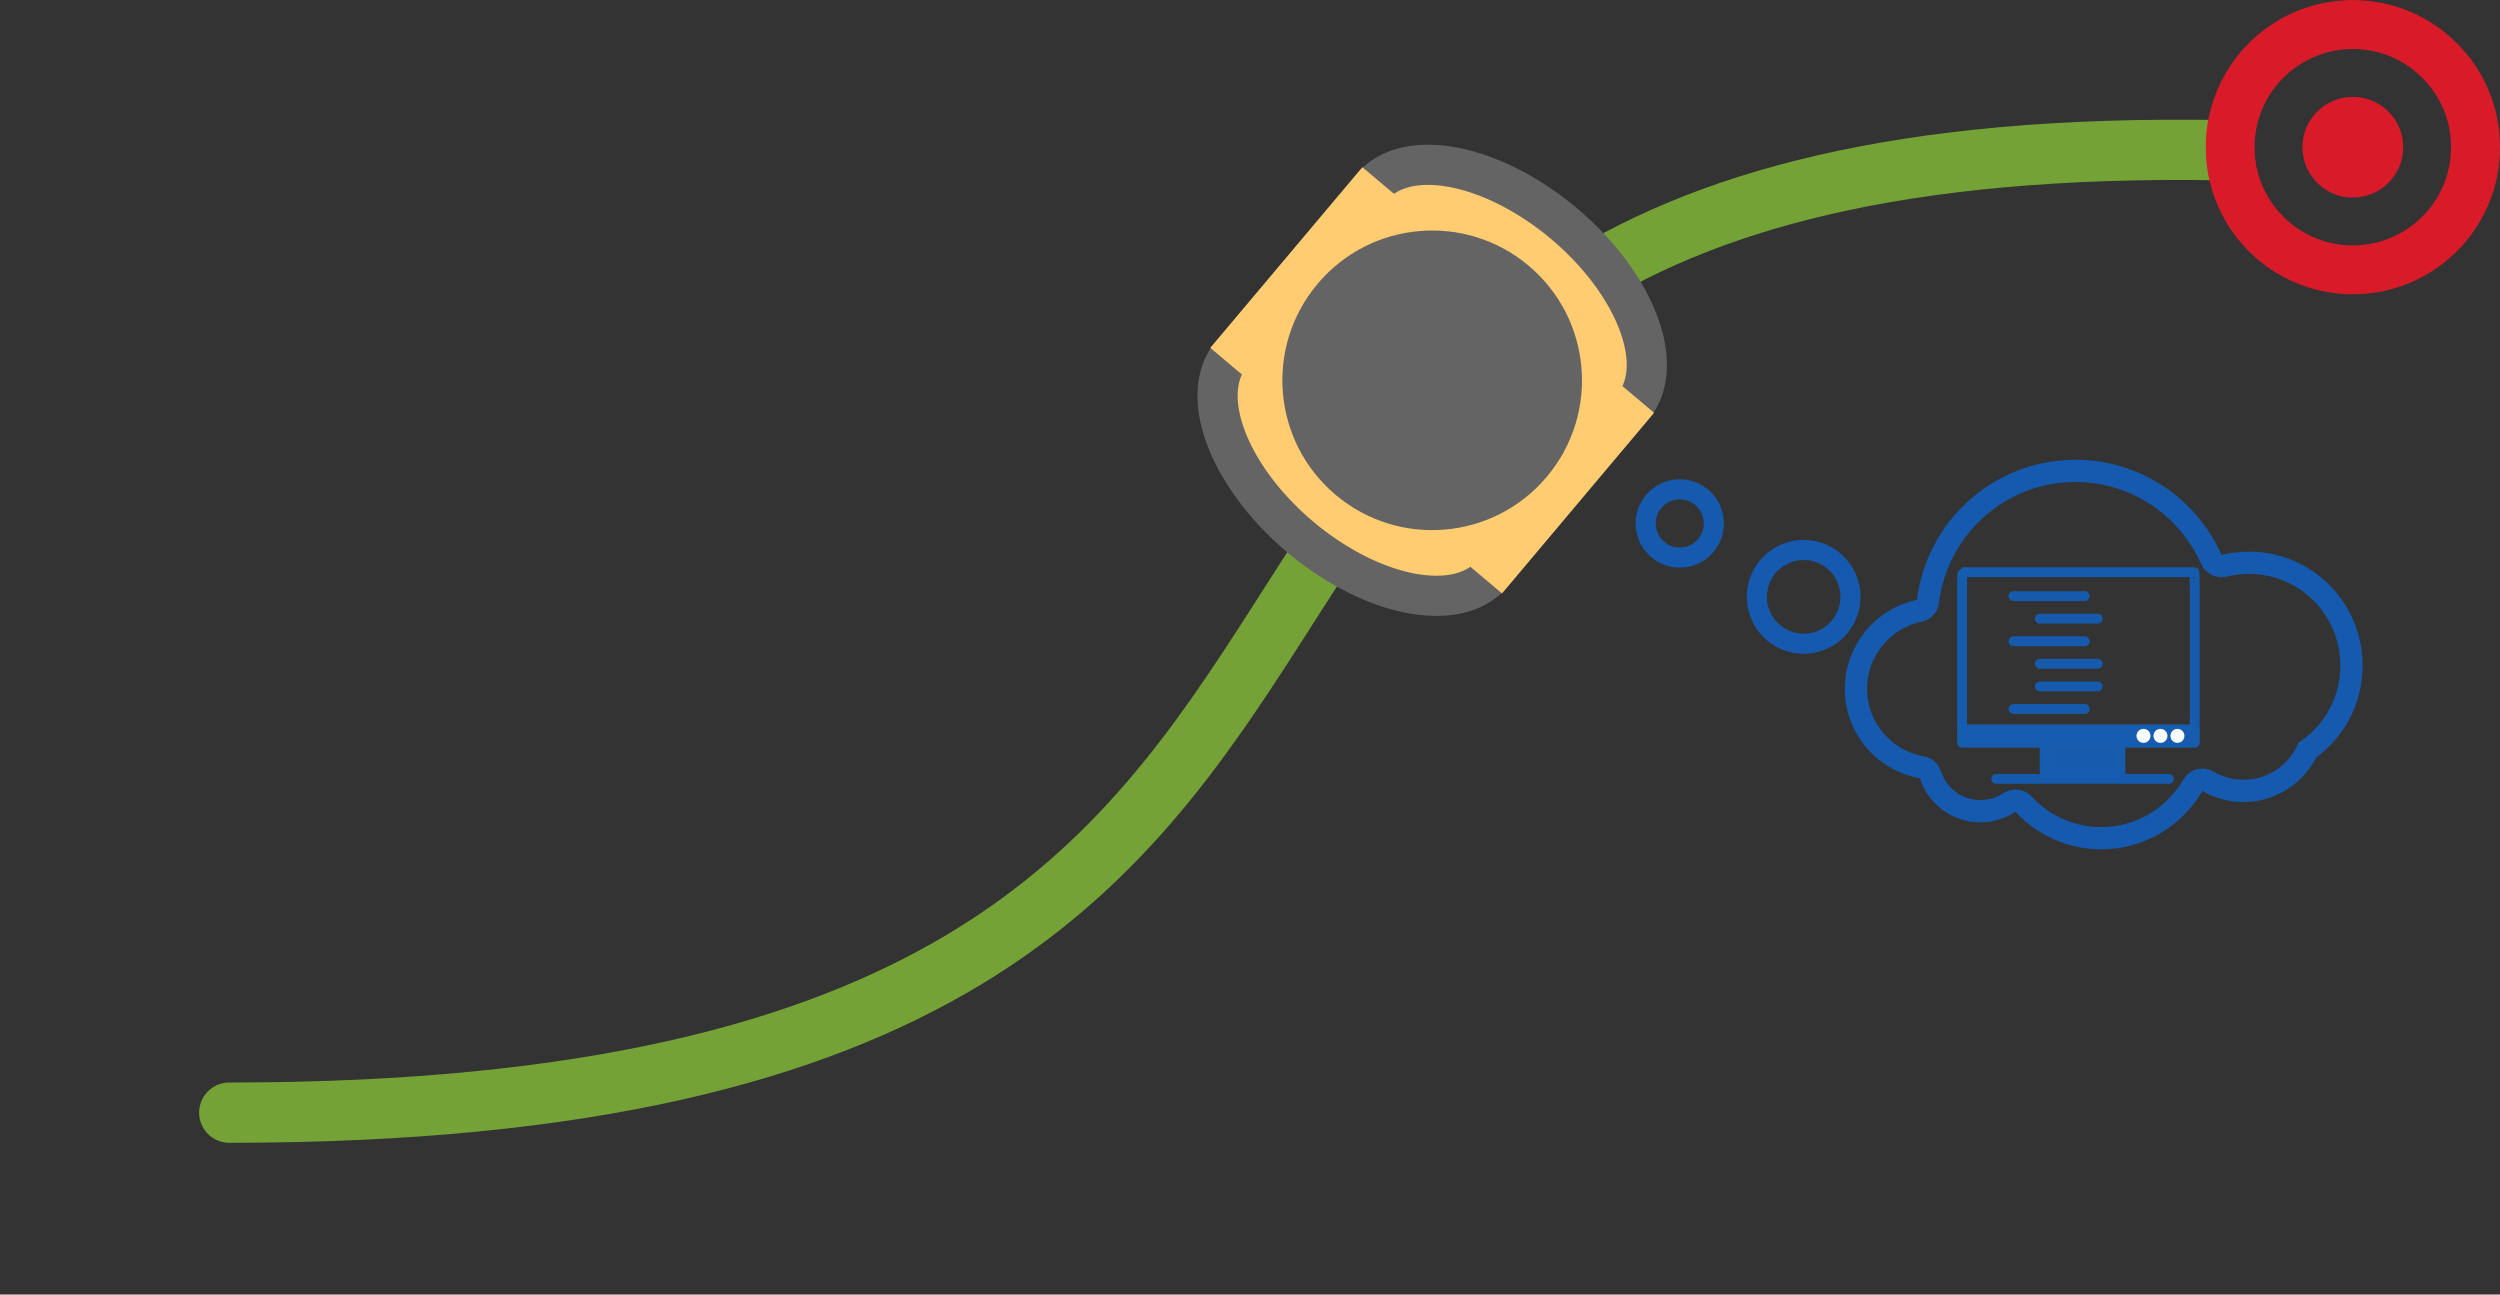 <?xml version="1.0" encoding="UTF-8" standalone="no"?>
<!-- Created with Inkscape (http://www.inkscape.org/) -->

<svg
   xmlns:dc="http://purl.org/dc/elements/1.1/"
   xmlns:cc="http://creativecommons.org/ns#"
   xmlns:rdf="http://www.w3.org/1999/02/22-rdf-syntax-ns#"
   xmlns:svg="http://www.w3.org/2000/svg"
   xmlns="http://www.w3.org/2000/svg"
   xmlns:sodipodi="http://sodipodi.sourceforge.net/DTD/sodipodi-0.dtd"
   xmlns:inkscape="http://www.inkscape.org/namespaces/inkscape"
   width="248.817mm"
   height="128.838mm"
   viewBox="0 0 881.637 456.514"
   id="svg2"
   version="1.1"
   inkscape:version="0.91 r13725"
   sodipodi:docname="suboptimal_agv5a.svg">
  <rect x="0" y="0" width="881.637" height="456.514" fill="#333333" stroke="none"/>
  <defs
     id="defs4" />
  <sodipodi:namedview
     id="base"
     pagecolor="#ffffff"
     bordercolor="#666666"
     borderopacity="1.0"
     inkscape:pageopacity="0.0"
     inkscape:pageshadow="2"
     inkscape:zoom="1.4"
     inkscape:cx="513.44945"
     inkscape:cy="334.88798"
     inkscape:document-units="px"
     inkscape:current-layer="layer1"
     showgrid="false"
     fit-margin-top="0"
     fit-margin-left="0"
     fit-margin-right="0"
     fit-margin-bottom="0"
     inkscape:window-width="1855"
     inkscape:window-height="1056"
     inkscape:window-x="65"
     inkscape:window-y="24"
     inkscape:window-maximized="1" />
  <g
     inkscape:label="Layer 1"
     inkscape:groupmode="layer"
     id="layer1"
     transform="translate(-39.737,-65.973)">
    <path
       style="fill:none;fill-rule:evenodd;stroke:#75a236;stroke-width:21.26;stroke-linecap:round;stroke-linejoin:miter;stroke-miterlimit:4;stroke-dasharray:none;stroke-opacity:1"
       d="m 120.59,458.358 c 507.523,0 244.114,-347.479 703.227,-339.411"
       id="path8149"
       inkscape:connector-curvature="0"
       sodipodi:nodetypes="cc" />
    <g
       id="g8105"
       transform="matrix(0.644,-0.765,0.765,0.644,177.103,254.787)">
      <path
         inkscape:connector-curvature="0"
         id="rect8068"
         d="m 317.168,306.224 a 33.704,60.145 0 0 0 33.704,-60.145 33.704,60.145 0 0 0 -33.704,-60.145 l -77.037,0 a 33.704,60.145 0 0 0 -33.704,60.145 33.704,60.145 0 0 0 33.704,60.145 l 77.037,0 z"
         style="opacity:1;fill:#ffcc72;fill-opacity:1;stroke:#646464;stroke-width:14.173;stroke-linecap:round;stroke-linejoin:round;stroke-miterlimit:4;stroke-dasharray:none;stroke-dashoffset:0;stroke-opacity:1" />
      <path
         inkscape:connector-curvature="0"
         id="path8101"
         d="m 237.011,305.338 c 83.278,0 83.278,0 83.278,0"
         style="fill:none;fill-rule:evenodd;stroke:#ffcc72;stroke-width:15.945;stroke-linecap:butt;stroke-linejoin:miter;stroke-miterlimit:4;stroke-dasharray:none;stroke-opacity:1" />
      <path
         style="fill:none;fill-rule:evenodd;stroke:#ffcc72;stroke-width:15.945;stroke-linecap:butt;stroke-linejoin:miter;stroke-miterlimit:4;stroke-dasharray:none;stroke-opacity:1"
         d="m 237.011,186.819 c 83.278,0 83.278,0 83.278,0"
         id="path8103"
         inkscape:connector-curvature="0" />
      <circle
         r="52.831"
         cy="246.079"
         cx="278.65"
         id="path8079"
         style="opacity:1;fill:#646464;fill-opacity:1;stroke:none;stroke-width:7.087;stroke-linecap:round;stroke-linejoin:round;stroke-miterlimit:4;stroke-dasharray:none;stroke-dashoffset:0;stroke-opacity:1" />
    </g>
    <path
       style="fill:#d91a28;fill-opacity:1"
       d="m 867.827,169.743 c -12.179,-0.446 -23.642,-4.971 -32.589,-12.865 -8.984,-7.927 -14.912,-18.547 -16.913,-30.299 -0.537,-3.152 -0.669,-4.869 -0.669,-8.673 0,-3.712 0.124,-5.388 0.624,-8.431 2.682,-16.336 13.037,-30.449 27.817,-37.912 6.389,-3.226 13.123,-5.037 20.289,-5.457 2.68,-0.157 2.879,-0.161 4.734,-0.082 11.242,0.476 21.044,3.959 29.802,10.589 3.55,2.687 7.29,6.441 9.99,10.026 7.081,9.402 10.726,20.685 10.449,32.349 -0.188,7.915 -1.933,15.02 -5.393,21.957 -3.672,7.362 -8.799,13.52 -15.362,18.454 -7.766,5.838 -17.1,9.383 -26.781,10.172 -1.615,0.131 -4.703,0.221 -5.996,0.173 z m 4.644,-17.351 c 6.832,-0.575 13.339,-3.201 18.819,-7.596 1.153,-0.925 3.36,-3.065 4.394,-4.262 5.119,-5.924 8.028,-13.219 8.38,-21.017 0.444,-9.836 -3.145,-19.146 -10.042,-26.051 -3.92,-3.925 -8.426,-6.725 -13.563,-8.428 -11.267,-3.736 -23.429,-1.56 -32.695,5.848 -1.272,1.017 -3.44,3.11 -4.543,4.385 -4.493,5.194 -7.346,11.664 -8.171,18.53 -0.207,1.725 -0.274,4.907 -0.14,6.642 0.598,7.703 3.555,14.677 8.671,20.454 7.236,8.17 17.911,12.417 28.89,11.493 z m -5.455,-16.904 c -2.986,-0.408 -5.953,-1.657 -8.431,-3.548 -0.297,-0.227 -0.981,-0.84 -1.519,-1.363 -4.095,-3.977 -5.987,-9.624 -5.149,-15.369 0.827,-5.67 4.566,-10.766 9.734,-13.266 6.958,-3.366 15.253,-1.923 20.563,3.577 1.458,1.51 2.347,2.78 3.244,4.632 1.233,2.544 1.752,4.834 1.755,7.743 0.01,3.647 -0.956,6.842 -2.957,9.84 -2.847,4.267 -7.248,7.024 -12.37,7.752 -1.156,0.164 -3.675,0.165 -4.869,0.002 z"
       id="path8248"
       inkscape:connector-curvature="0" />
    <ellipse
       id="circle8231"
       cy="276.454"
       cx="-675.807"
       style="fill:none;fill-opacity:1;stroke:#155bb0;stroke-width:7.087;stroke-miterlimit:4;stroke-dasharray:none;stroke-opacity:0.984"
       transform="scale(-1,1)"
       rx="16.513"
       ry="16.539" />
    <ellipse
       id="circle8233"
       cy="250.57"
       cx="-632.108"
       style="fill:none;fill-opacity:1;stroke:#155bb0;stroke-width:7.087;stroke-miterlimit:4;stroke-dasharray:none;stroke-opacity:0.984"
       transform="scale(-1,1)"
       rx="12.02"
       ry="12.039" />
    <path
       id="path8235"
       d="m 694.247,308.88 c 0,-13.568 9.606,-24.883 22.371,-27.526 1.617,-0.335 2.843,-1.638 3.029,-3.276 3.159,-25.944 25.233,-46.044 52.008,-46.044 21.405,0 39.819,12.86 47.958,31.304 0.743,1.675 2.601,2.606 4.385,2.159 2.899,-0.726 5.946,-1.098 9.086,-1.079 19.956,0.168 35.917,16.303 35.917,36.292 0,12.321 -6.132,23.208 -15.497,29.759 -3.976,8.505 -12.598,14.405 -22.595,14.405 -4.59,0 -8.882,-1.247 -12.579,-3.406 -1.821,-1.08 -4.181,-0.484 -5.24,1.359 -6.448,11.204 -18.525,18.741 -32.35,18.741 -10.851,0 -20.625,-4.634 -27.444,-12.06 -1.282,-1.377 -3.363,-1.582 -4.943,-0.539 -2.936,1.954 -6.448,3.089 -10.238,3.089 -8.25,0 -15.255,-5.435 -17.615,-12.916 -0.427,-1.34 -1.561,-2.326 -2.936,-2.569 -13.248,-2.252 -23.319,-13.791 -23.319,-27.693 z"
       inkscape:connector-curvature="0"
       style="fill:none;fill-opacity:1;stroke:#155bb0;stroke-width:7.855;stroke-miterlimit:4;stroke-dasharray:none;stroke-opacity:0.984" />
    <g
       transform="matrix(0.327,0,0,0.327,727.869,158.039)"
       id="layer1-6"
       inkscape:label="Layer 1">
      <g
         id="g8280"
         transform="matrix(1.144,0,0,1.145,371.165,-468.7)">
        <rect
           rx="0.357"
           ry="20"
           y="702.362"
           x="-314.286"
           height="151.429"
           width="219.37"
           id="rect8282"
           style="opacity:1;fill:none;fill-opacity:1;stroke:#175daf;stroke-width:9.285;stroke-linecap:round;stroke-linejoin:round;stroke-miterlimit:4;stroke-dasharray:none;stroke-dashoffset:0;stroke-opacity:0.992" />
        <rect
           rx="0"
           ry="0"
           y="855.219"
           x="-236.429"
           height="37.878"
           width="71.429"
           id="rect8284"
           style="opacity:1;fill:#165cb0;fill-opacity:0.984;stroke:#175daf;stroke-width:9.285;stroke-linecap:round;stroke-linejoin:round;stroke-miterlimit:4;stroke-dasharray:none;stroke-dashoffset:0;stroke-opacity:0.992" />
        <path
           inkscape:connector-curvature="0"
           id="path8286"
           d="m -282.032,897.083 162.635,0"
           style="opacity:1;fill:none;fill-rule:evenodd;stroke:#165bb0;stroke-width:9.285;stroke-linecap:round;stroke-linejoin:round;stroke-miterlimit:4;stroke-dasharray:none;stroke-opacity:0.976" />
        <g
           style="opacity:1"
           transform="translate(20,-0.156)"
           id="g8288">
          <path
             inkscape:connector-curvature="0"
             id="path8290"
             d="m -285.804,725.083 67.145,0"
             style="fill:none;fill-rule:evenodd;stroke:#165bb0;stroke-width:9.285;stroke-linecap:round;stroke-linejoin:round;stroke-miterlimit:4;stroke-dasharray:none;stroke-opacity:0.976" />
          <path
             style="fill:none;fill-rule:evenodd;stroke:#165bb0;stroke-width:9.285;stroke-linecap:round;stroke-linejoin:round;stroke-miterlimit:4;stroke-dasharray:none;stroke-opacity:0.976"
             d="m -260.953,746.343 54.58,0"
             id="path8292"
             inkscape:connector-curvature="0" />
          <path
             style="fill:none;fill-rule:evenodd;stroke:#165bb0;stroke-width:9.285;stroke-linecap:round;stroke-linejoin:round;stroke-miterlimit:4;stroke-dasharray:none;stroke-opacity:0.976"
             d="m -260.953,788.862 54.58,0"
             id="path8294"
             inkscape:connector-curvature="0" />
          <path
             style="fill:none;fill-rule:evenodd;stroke:#165bb0;stroke-width:9.285;stroke-linecap:round;stroke-linejoin:round;stroke-miterlimit:4;stroke-dasharray:none;stroke-opacity:0.976"
             d="m -285.804,767.603 67.145,0"
             id="path8296"
             inkscape:connector-curvature="0" />
          <path
             inkscape:connector-curvature="0"
             id="path8298"
             d="m -260.953,810.122 54.58,0"
             style="fill:none;fill-rule:evenodd;stroke:#165bb0;stroke-width:9.285;stroke-linecap:round;stroke-linejoin:round;stroke-miterlimit:4;stroke-dasharray:none;stroke-opacity:0.976" />
          <path
             inkscape:connector-curvature="0"
             id="path8300"
             d="m -285.804,831.382 67.145,0"
             style="fill:none;fill-rule:evenodd;stroke:#165bb0;stroke-width:9.285;stroke-linecap:round;stroke-linejoin:round;stroke-miterlimit:4;stroke-dasharray:none;stroke-opacity:0.976" />
        </g>
        <rect
           style="opacity:1;fill:#165cb0;fill-opacity:0.984;stroke:#175daf;stroke-width:9.285;stroke-linecap:round;stroke-linejoin:round;stroke-miterlimit:4;stroke-dasharray:none;stroke-dashoffset:0;stroke-opacity:0.992"
           id="rect8302"
           width="219.37"
           height="12.521"
           x="-314.286"
           y="850.484"
           ry="6.261"
           rx="0" />
        <circle
           r="6.594"
           cy="856.554"
           cx="-111.253"
           id="circle8304"
           style="opacity:1;fill:#ffffff;fill-opacity:0.984;stroke:none;stroke-width:10.63;stroke-linecap:round;stroke-linejoin:round;stroke-miterlimit:4;stroke-dasharray:none;stroke-dashoffset:0;stroke-opacity:0.976" />
        <circle
           style="opacity:1;fill:#ffffff;fill-opacity:0.984;stroke:none;stroke-width:10.63;stroke-linecap:round;stroke-linejoin:round;stroke-miterlimit:4;stroke-dasharray:none;stroke-dashoffset:0;stroke-opacity:0.976"
           id="circle8306"
           cx="-127.253"
           cy="856.554"
           r="6.594" />
        <circle
           r="6.594"
           cy="856.554"
           cx="-143.253"
           id="circle8308"
           style="opacity:1;fill:#ffffff;fill-opacity:0.984;stroke:none;stroke-width:10.63;stroke-linecap:round;stroke-linejoin:round;stroke-miterlimit:4;stroke-dasharray:none;stroke-dashoffset:0;stroke-opacity:0.976" />
      </g>
    </g>
  </g>
</svg>
